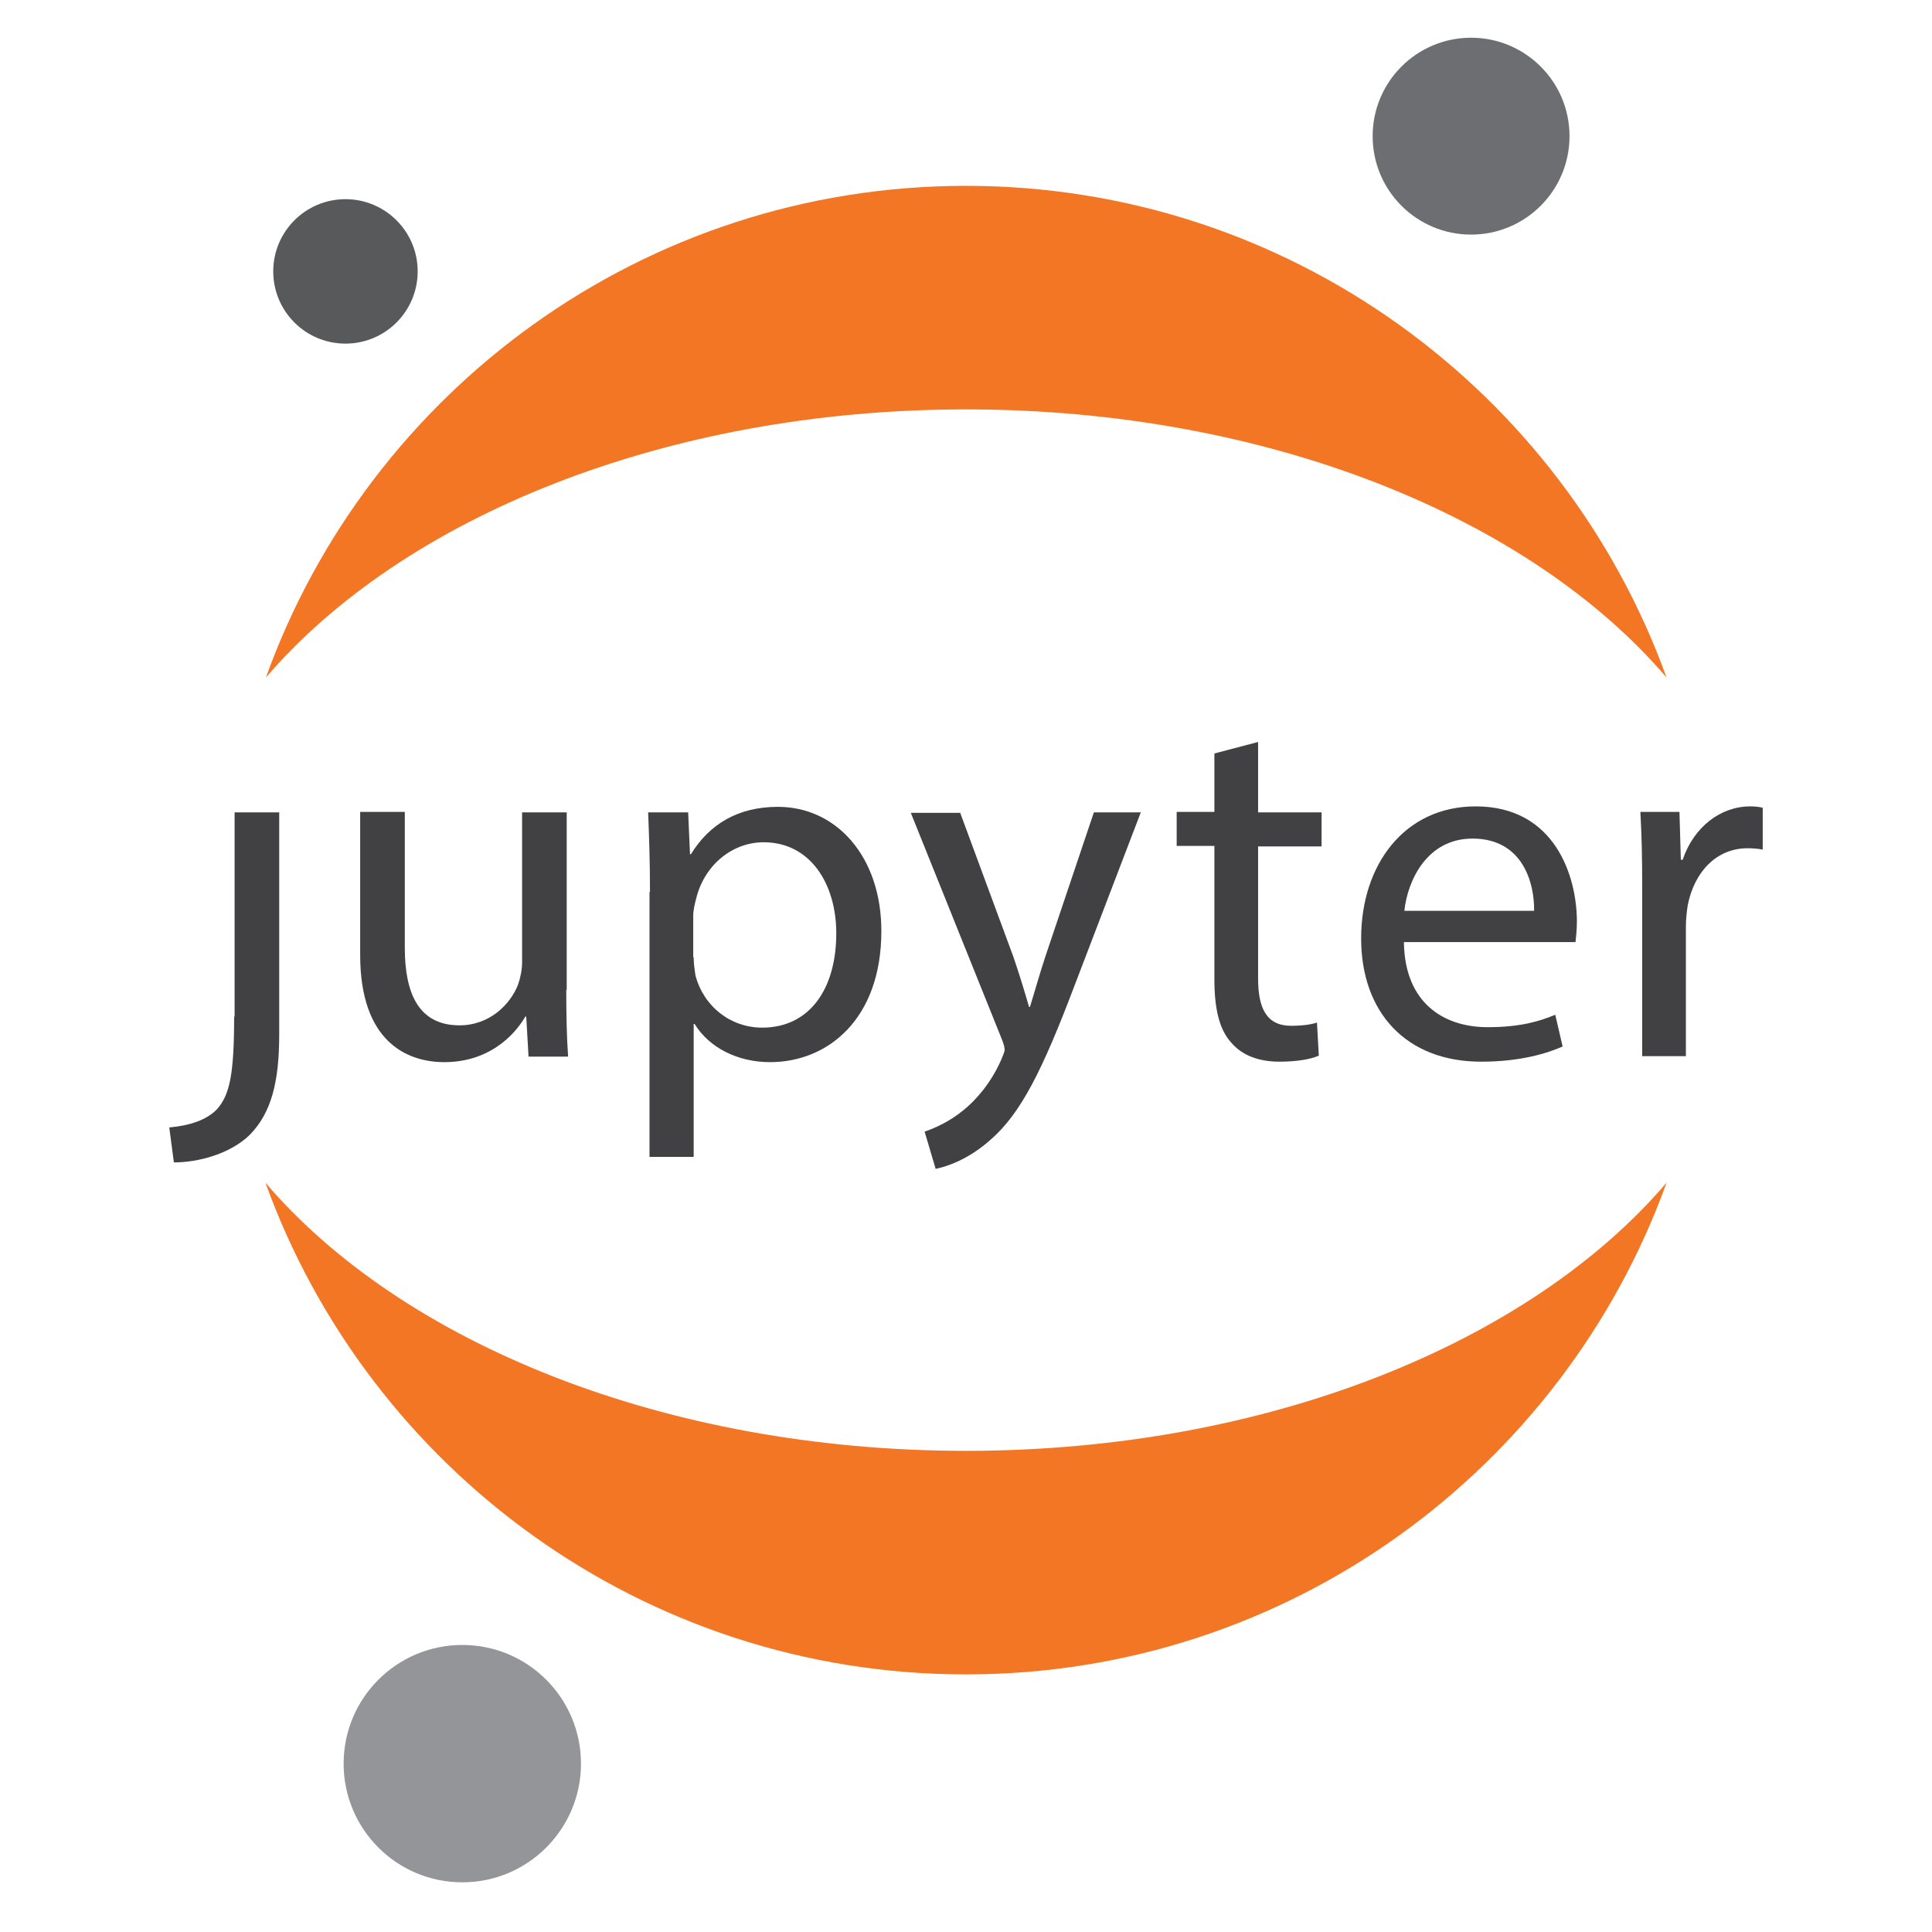 <svg xmlns="http://www.w3.org/2000/svg" xmlns:xlink="http://www.w3.org/1999/xlink" id="Layer_1" x="0" y="0" enable-background="new 0 0 420 420" version="1.1" viewBox="0 0 420 420" xml:space="preserve"><g><path fill="#414042" d="M50.9,221c0,12.7-1,16.9-3.6,20c-2.3,2.5-6.1,3.7-10.5,4.1l1,7.6c5.2,0,12.2-1.8,16.5-6 c4.7-4.8,6.4-11.5,6.4-21.9v-48.2h-9.7V221z"/><path fill="#414042" d="M123.1,215.2c0,5.5,0.1,10.3,0.4,14.5h-8.6l-0.5-8.7h-0.2c-2.5,4.3-8.1,9.9-17.6,9.9 c-8.3,0-18.3-4.6-18.3-23.3v-31.1h9.7V206c0,10.1,3.1,16.9,11.9,16.9c6.5,0,11-4.5,12.7-8.8c0.5-1.4,0.9-3.2,0.9-4.9v-32.6h9.7 V215.2z"/><path fill="#414042" d="M141.3,193.9c0-6.8-0.2-12.3-0.4-17.3h8.7l0.4,9.1h0.2c4-6.5,10.2-10.3,18.9-10.3c12.8,0,22.5,10.9,22.5,27 c0,19.1-11.6,28.5-24.2,28.5c-7,0-13.2-3.1-16.4-8.3h-0.2v28.9h-9.6V193.9z M150.8,208.1c0,1.4,0.2,2.7,0.4,4 c1.8,6.7,7.6,11.3,14.5,11.3c10.2,0,16.1-8.3,16.1-20.5c0-10.7-5.6-19.8-15.8-19.8c-6.6,0-12.7,4.7-14.6,12c-0.3,1.2-0.7,2.6-0.7,4 V208.1z"/><path fill="#414042" d="M208.7,176.6l11.6,31.4c1.2,3.5,2.5,7.7,3.4,10.9h0.2c1-3.2,2.1-7.2,3.4-11.1l10.5-31.2h10.2l-14.5,37.9 c-6.9,18.2-11.6,27.6-18.2,33.3c-4.7,4.2-9.4,5.8-11.9,6.3l-2.4-8.1c2.4-0.8,5.6-2.3,8.5-4.7c2.6-2.1,5.9-5.8,8.1-10.8 c0.4-1,0.8-1.8,0.8-2.3c0-0.5-0.2-1.3-0.7-2.5l-19.7-49H208.7z"/><path fill="#414042" d="M273.5,161.3v15.3h13.8v7.4h-13.8v28.7c0,6.6,1.9,10.3,7.2,10.3c2.5,0,4.4-0.3,5.6-0.7l0.4,7.2 c-1.9,0.8-4.8,1.3-8.6,1.3c-4.5,0-8.1-1.4-10.4-4.1c-2.7-2.9-3.7-7.6-3.7-13.8v-29h-8.2v-7.4h8.2v-12.7L273.5,161.3z"/><path fill="#414042" d="M305.2,204.9c0.2,13.1,8.6,18.4,18.2,18.4c6.9,0,11.1-1.2,14.7-2.7l1.6,6.9c-3.4,1.5-9.2,3.3-17.7,3.3 c-16.4,0-26.1-10.8-26.1-26.8s9.4-28.7,24.9-28.7c17.3,0,22,15.3,22,25c0,2-0.2,3.5-0.3,4.5H305.2z M333.5,198 c0.1-6.1-2.5-15.7-13.4-15.7c-9.8,0-14.1,9-14.8,15.7H333.5z"/><path fill="#414042" d="M357,193.1c0-6.3-0.1-11.6-0.4-16.6h8.5l0.3,10.4h0.4c2.4-7.1,8.2-11.6,14.7-11.6c1.1,0,1.9,0.1,2.7,0.3 v9.1c-1-0.2-2-0.3-3.3-0.3c-6.8,0-11.6,5.2-13,12.4c-0.2,1.3-0.4,2.9-0.4,4.5v28.3H357V193.1z"/></g><circle cx="319.8" cy="29.6" r="21.4" fill="#6D6E71"/><g><path fill="#F37625" d="M210,315.4c-65.5,0-122.6-23.5-152.3-58.3C80.2,319.4,139.9,364,210,364s129.8-44.6,152.3-106.9 C332.6,291.9,275.5,315.4,210,315.4z"/><path fill="#F37625" d="M210,89c65.5,0,122.6,23.5,152.3,58.3C339.8,85,280.1,40.4,210,40.4S80.2,85,57.8,147.3 C87.5,112.6,144.5,89,210,89z"/></g><circle cx="100.5" cy="383.4" r="25.8" fill="#939598"/><circle cx="75.1" cy="59" r="15.7" fill="#58595B"/></svg>